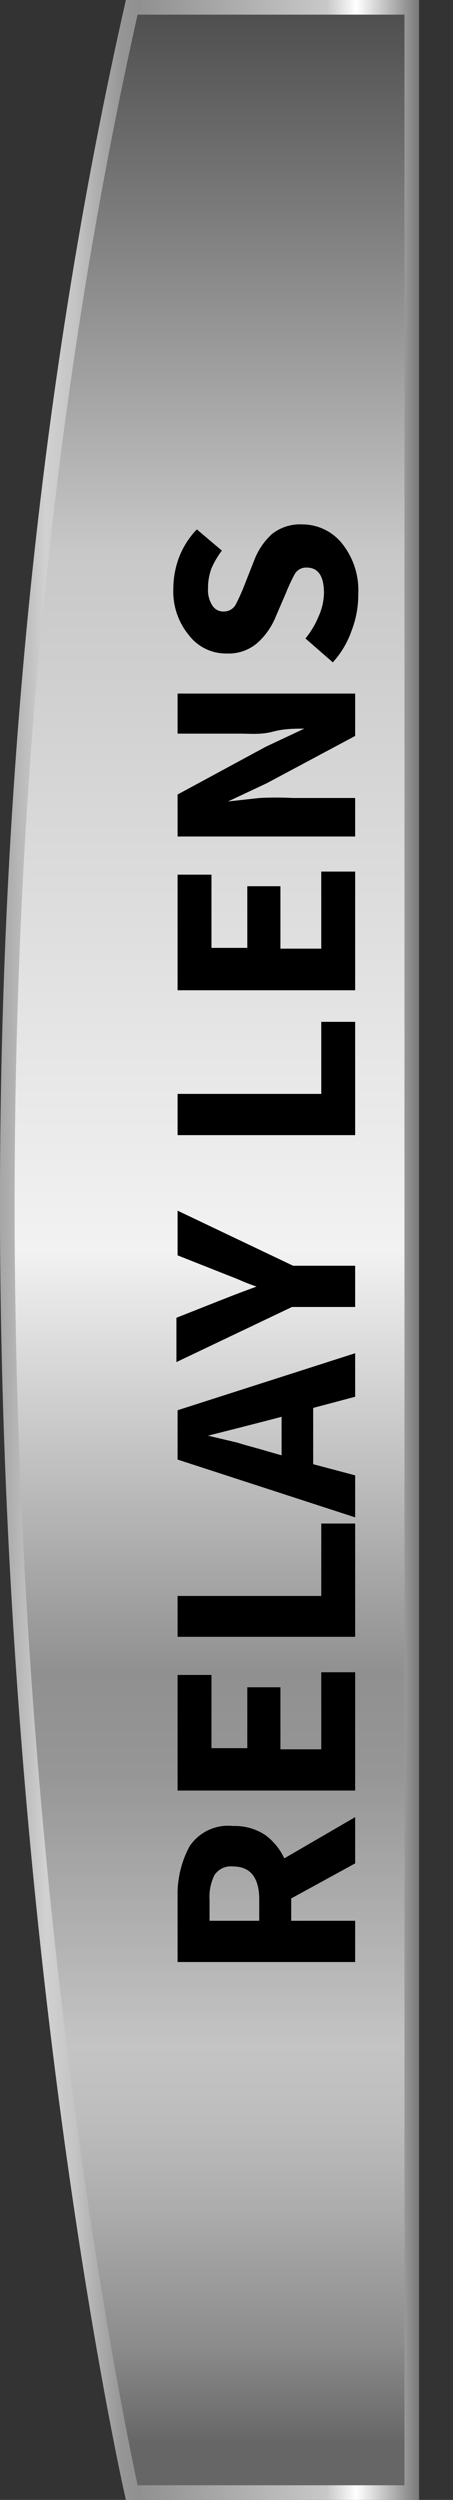 <svg id="Layer_1" data-name="Layer 1" xmlns="http://www.w3.org/2000/svg" xmlns:xlink="http://www.w3.org/1999/xlink" width="11.76" height="64.88" viewBox="0 0 11.76 64.88"><rect x="0" y="0" width="11.76" height="64.88" fill="#333333" stroke="none"/><defs><style>.cls-1{stroke-miterlimit:10;stroke-width:0.38px;fill:url(#linear-gradient);stroke:url(#linear-gradient-2);}</style><linearGradient id="linear-gradient" x1="-1423.32" y1="-1350.84" x2="-1423.32" y2="-1415.34" gradientTransform="translate(1428.75 1415.53)" gradientUnits="userSpaceOnUse"><stop offset="0.02" stop-color="#666"/><stop offset="0.06" stop-color="#8c8c8c"/><stop offset="0.11" stop-color="#abaaab"/><stop offset="0.15" stop-color="#bebdbe"/><stop offset="0.18" stop-color="#c5c4c5"/><stop offset="0.29" stop-color="#979696"/><stop offset="0.33" stop-color="#919090"/><stop offset="0.5" stop-color="#f2f2f2"/><stop offset="0.78" stop-color="#c9c8c8"/><stop offset="1" stop-color="#4d4d4d"/></linearGradient><linearGradient id="linear-gradient-2" x1="-425.41" y1="-1926.97" x2="-414.53" y2="-1926.97" gradientTransform="translate(425.41 1959.41)" gradientUnits="userSpaceOnUse"><stop offset="0" stop-color="#a6a5a5"/><stop offset="0.11" stop-color="#d2d1d2"/><stop offset="0.18" stop-color="#c5c4c5"/><stop offset="0.29" stop-color="#979696"/><stop offset="0.33" stop-color="#919090"/><stop offset="0.78" stop-color="#c9c8c8"/><stop offset="0.85" stop-color="#fff"/><stop offset="1" stop-color="#797979"/></linearGradient></defs><title>AdditionalOptics_RelayLens copy</title><path class="cls-1" d="M3.42.19h7.27v64.5H3.42S-3.85,32.44,3.42.19Z"/><path d="M9.22,49.85v1.07H4.61V49.21a2.62,2.62,0,0,1,.31-1.29,1.2,1.2,0,0,1,1.13-.53,1.43,1.43,0,0,1,.83.23,1.57,1.57,0,0,1,.5.61l1.84-1.07v1.2l-1.66.91v.58Zm-2.49,0V49.3c0-.57-.23-.86-.68-.86a.51.51,0,0,0-.48.22,1.25,1.25,0,0,0-.13.64v.55Z"/><path d="M9.22,46.47H4.61v-3h.88v1.9h.93V43.79h.86V45.4H8.34v-2h.88Z"/><path d="M9.22,42.48H4.61V41.42H8.34V39.54h.88Z"/><path d="M9.22,36.25l-1.09.29V38l1.09.29v1.09L4.61,37.88V36.6l4.61-1.48Zm-2.33,1.4.42.12v-1l-.42.11-.74.19-.75.19v0l.76.18C6.41,37.52,6.66,37.58,6.89,37.65Z"/><path d="M9.22,33.92H7.58l-3,1.43V34.2l1.06-.42.51-.2.51-.19v0c-.18-.06-.35-.13-.51-.2L5.67,33l-1.06-.42V31.42l3,1.43H9.22Z"/><path d="M9.22,29.46H4.61V28.39H8.34V26.52h.88Z"/><path d="M9.22,25.7H4.61v-3h.88v1.9h.93V23h.86v1.62H8.34v-2h.88Z"/><path d="M9.22,21.71H4.61V20.62L6.9,19.38l1-.47v0c-.25,0-.52,0-.82.08s-.59.05-.86.05H4.61V18H9.22v1.1l-2.3,1.23-1,.47v0l.82-.09a8.19,8.19,0,0,1,.85,0H9.22Z"/><path d="M9.3,15.43a2.55,2.55,0,0,1-.17.93,2.4,2.4,0,0,1-.49.83l-.71-.62A2.26,2.26,0,0,0,8.27,16a1.54,1.54,0,0,0,.14-.61q0-.66-.45-.66a.34.34,0,0,0-.32.19,5.12,5.12,0,0,0-.23.5L7.16,16a1.85,1.85,0,0,1-.45.66,1.13,1.13,0,0,1-.81.3,1.21,1.21,0,0,1-1-.48,1.78,1.78,0,0,1-.4-1.21,2.32,2.32,0,0,1,.15-.81,2.16,2.16,0,0,1,.46-.72l.65.55a2.2,2.2,0,0,0-.27.46,1.46,1.46,0,0,0-.09.52.74.74,0,0,0,.11.44.33.33,0,0,0,.3.16.35.35,0,0,0,.32-.2,5.58,5.58,0,0,0,.23-.52l.24-.61a1.78,1.78,0,0,1,.46-.68,1.17,1.17,0,0,1,.79-.25,1.32,1.32,0,0,1,1,.46A1.94,1.94,0,0,1,9.3,15.43Z"/></svg>